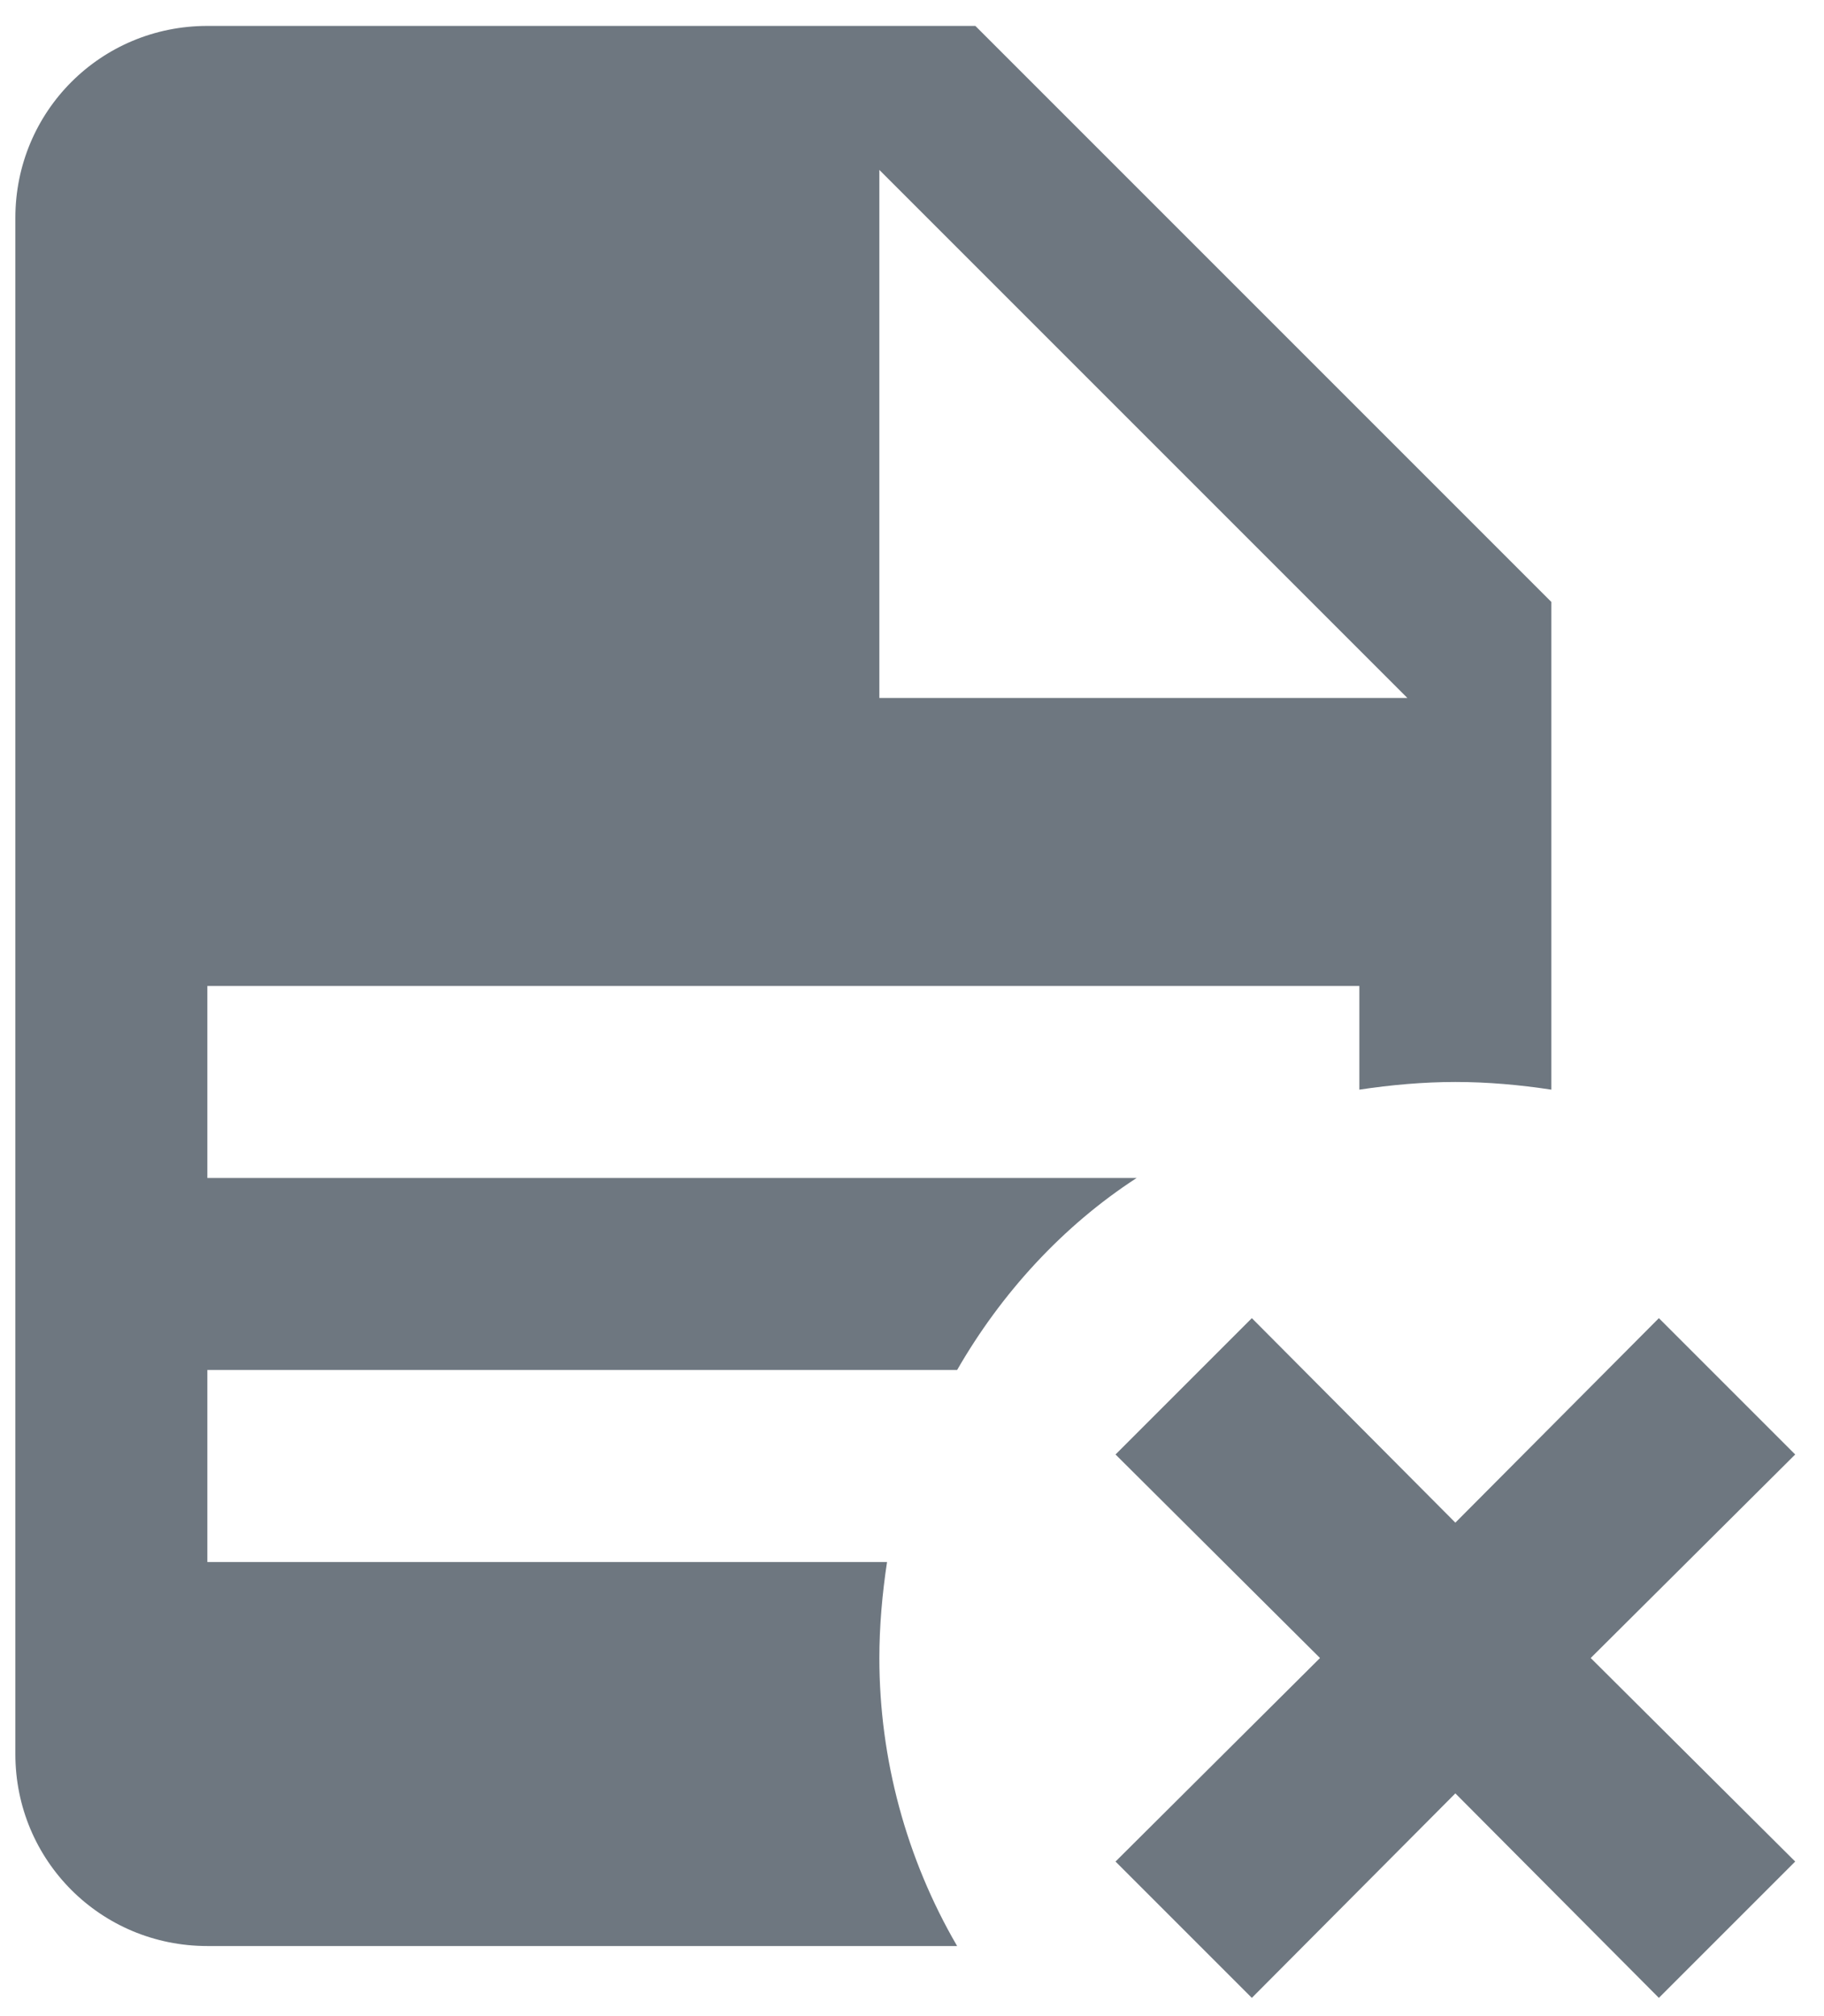 <svg width="19" height="21" viewBox="0 0 19 21" fill="none" xmlns="http://www.w3.org/2000/svg">
<path d="M17.28 13.73L15.16 15.86L13.04 13.73L11.62 15.15L13.75 17.27L11.62 19.39L13.04 20.81L15.16 18.68L17.28 20.81L18.7 19.39L16.57 17.27L18.7 15.15M2.16 0.27C1.05 0.27 0.16 1.16 0.16 2.27V18.27C0.16 19.38 1.05 20.27 2.16 20.27H9.97C9.44 19.36 9.16 18.32 9.16 17.27C9.16 16.94 9.19 16.6 9.24 16.27H2.16V14.27H9.97C10.43 13.47 11.07 12.77 11.84 12.27H2.16V10.27H14.16V11.35C14.49 11.3 14.83 11.27 15.16 11.27C15.5 11.27 15.83 11.3 16.16 11.35V6.27L10.16 0.27M9.16 1.77L14.66 7.27H9.16V1.77Z" fill="#6E7780"/>
</svg>
